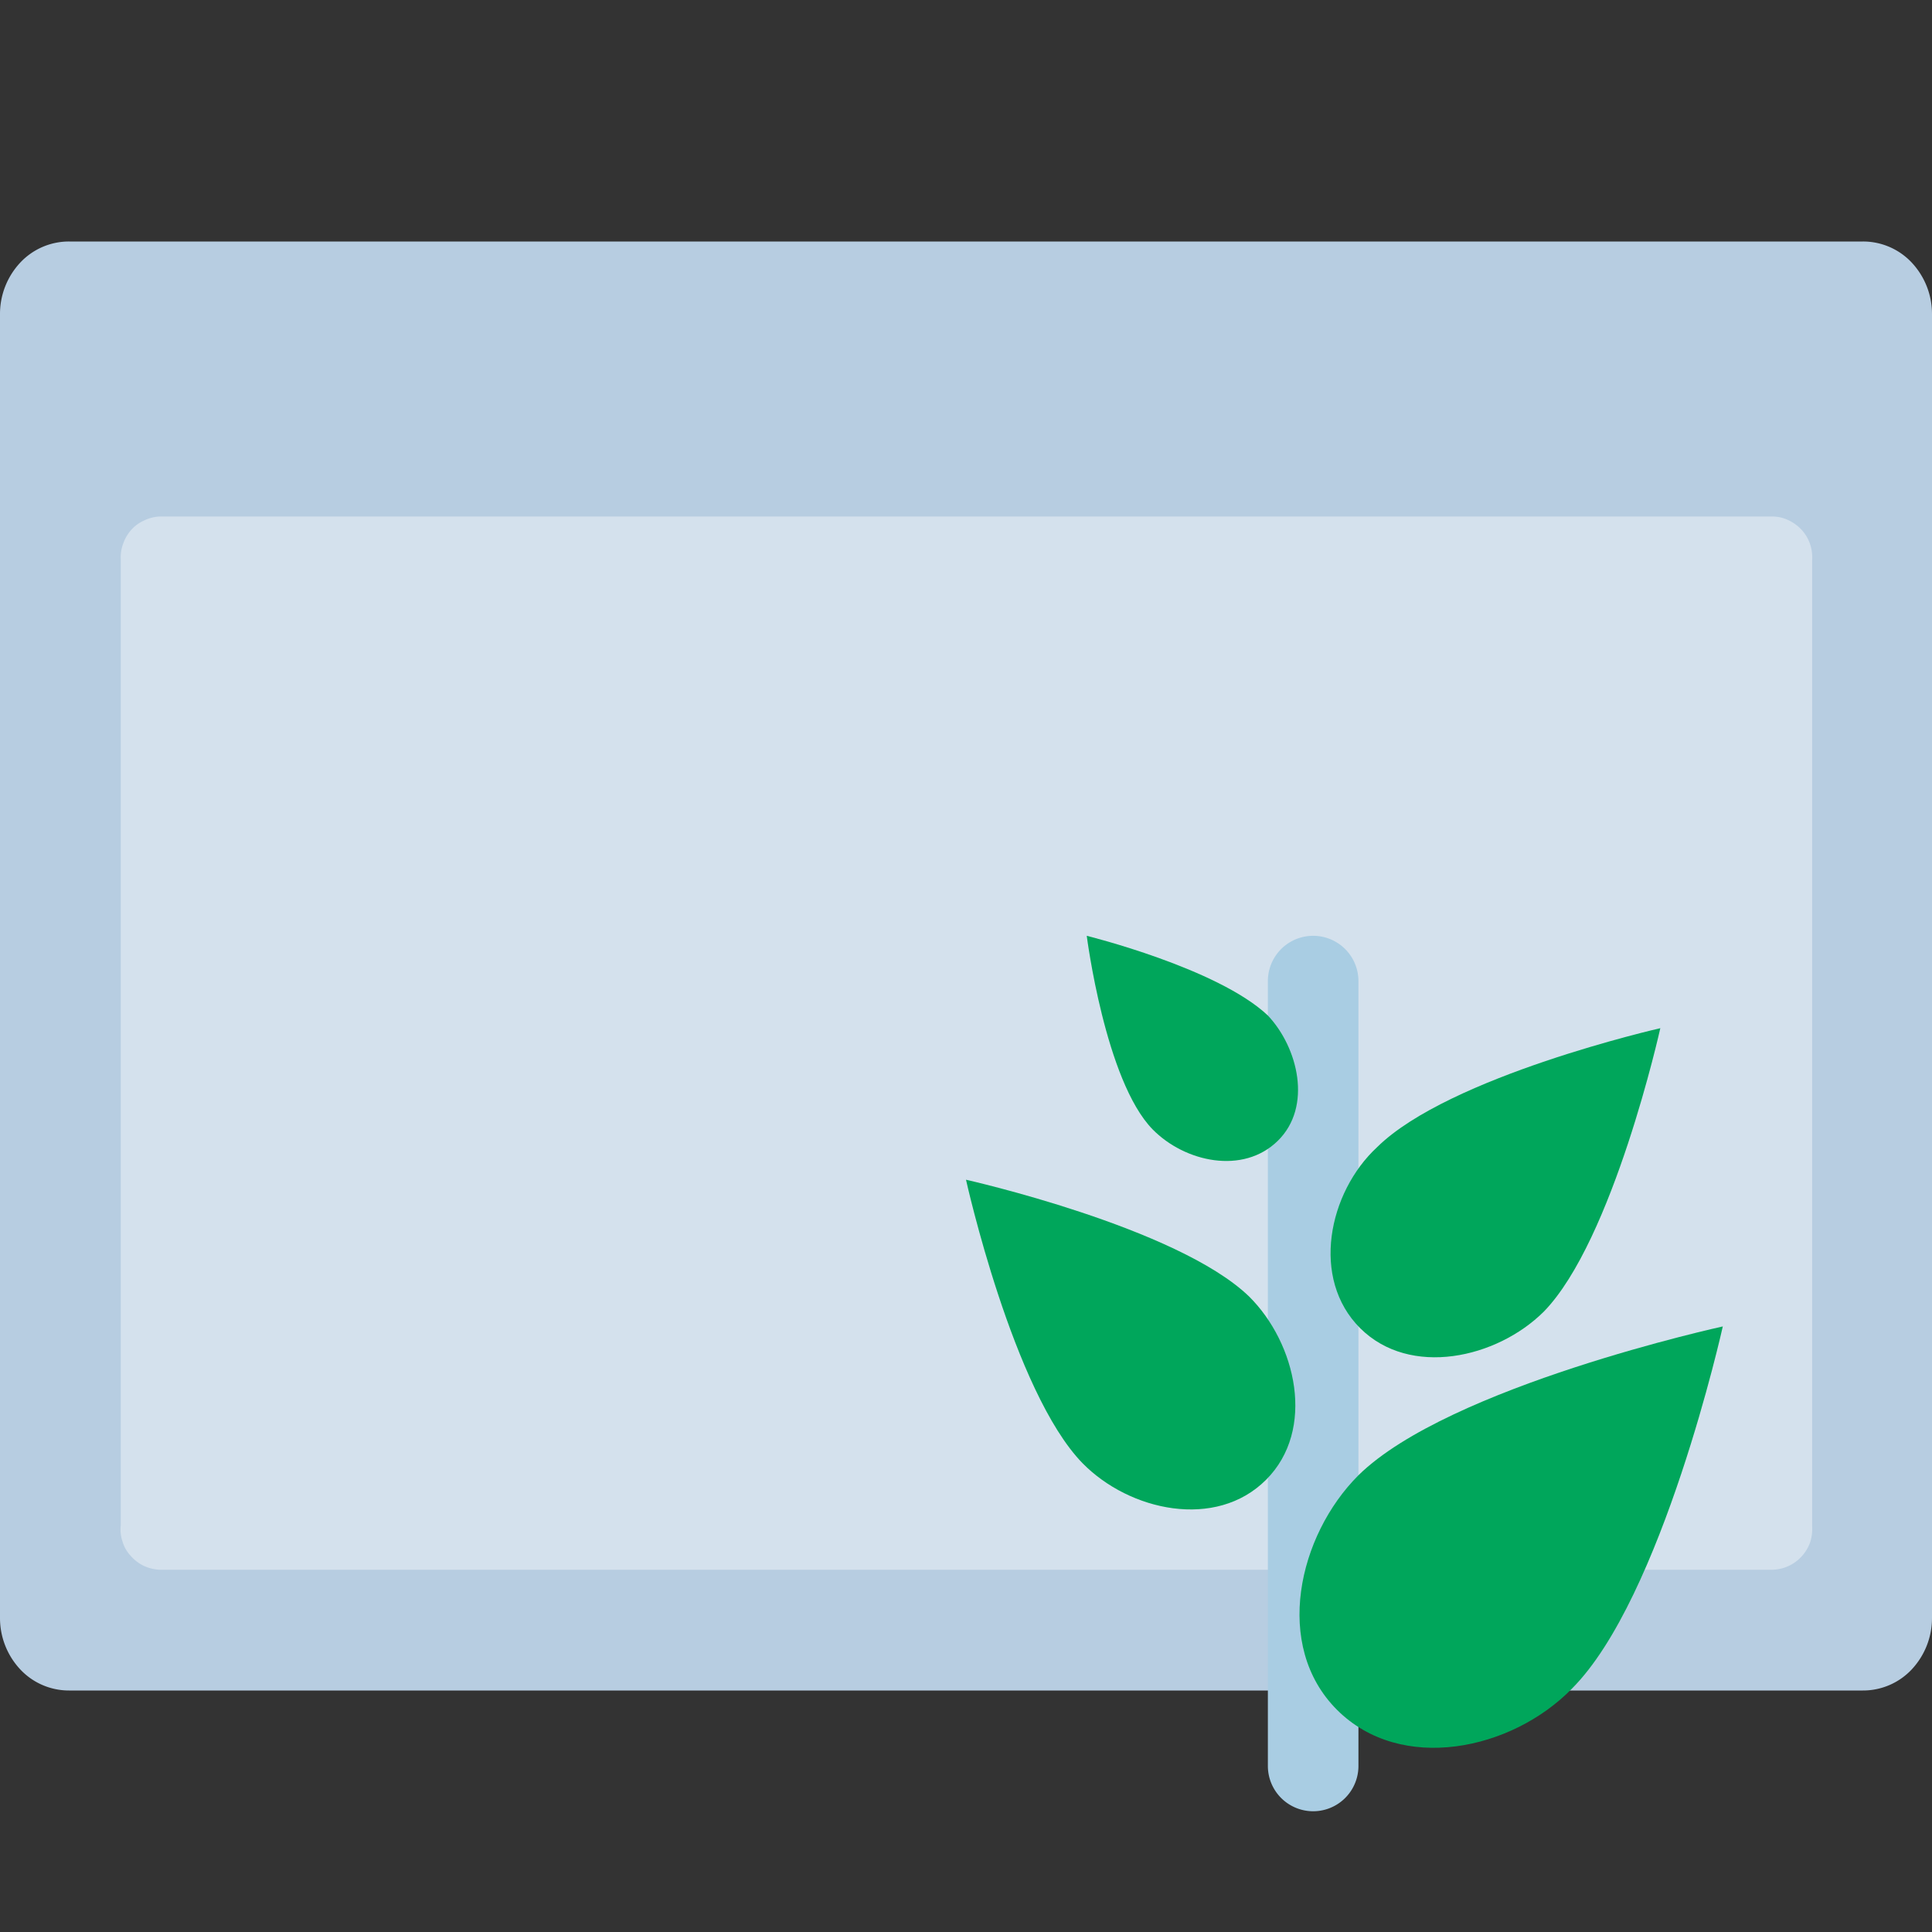 <svg xmlns="http://www.w3.org/2000/svg" viewBox="0 0 64 64">
    <rect x="0" y="0" width="64" height="64" fill="#333333" stroke="none"/>
    <defs>
        <style>
            .isolate {
                isolation: isolate;
            }

            .base {
                fill: #b7cde1;
            }

            .mix-blend-multiply {
                mix-blend-mode: multiply;
            }

            .primary {
                fill: #00a65b;
            }

            .secondary {
                fill: #a9cde3;
            }
        </style>
    </defs>
    <g class="isolate">
        <g id="Layer_1" data-name="Layer 1">
            <rect fill="none" width="64" height="64" />
            <path class="base"
                d="M61.71,56H2.29a2.21,2.21,0,0,1-1.62-.7A2.49,2.49,0,0,1,0,53.6V10.4A2.49,2.49,0,0,1,.67,8.7,2.21,2.21,0,0,1,2.29,8H61.71a2.21,2.21,0,0,1,1.62.7A2.49,2.49,0,0,1,64,10.4V53.6a2.49,2.49,0,0,1-.67,1.7,2.21,2.21,0,0,1-1.62.7Z" />
            <path class="base mix-blend-multiply"
                d="M5.52,14.11a1.55,1.55,0,0,0,.83-.25,1.47,1.47,0,0,0,.55-.68,1.41,1.41,0,0,0,.1-.86,1.47,1.47,0,0,0-.4-.78,1.53,1.53,0,0,0-.78-.42,1.62,1.62,0,0,0-.87.09,1.55,1.55,0,0,0-.67.57,1.36,1.36,0,0,0-.25.83,1.66,1.66,0,0,0,.11.58,1.58,1.58,0,0,0,.33.48A1.49,1.49,0,0,0,5.52,14.11Z" />
            <path class="base mix-blend-multiply"
                d="M10.52,14.11a1.55,1.55,0,0,0,.83-.25,1.47,1.47,0,0,0,.55-.68,1.41,1.41,0,0,0,.09-.86,1.47,1.47,0,0,0-.4-.78,1.53,1.53,0,0,0-.78-.42,1.62,1.62,0,0,0-.87.09,1.55,1.55,0,0,0-.67.57,1.36,1.36,0,0,0-.25.83,1.66,1.66,0,0,0,.11.58,1.58,1.58,0,0,0,.33.48A1.5,1.5,0,0,0,10.52,14.11Z" />
            <path class="base mix-blend-multiply"
                d="M15.52,14.11a1.55,1.55,0,0,0,.83-.25,1.47,1.47,0,0,0,.55-.68,1.41,1.41,0,0,0,.09-.86,1.47,1.47,0,0,0-.4-.78,1.53,1.53,0,0,0-.78-.42,1.62,1.62,0,0,0-.87.09,1.55,1.55,0,0,0-.67.57,1.36,1.36,0,0,0-.25.83,1.66,1.66,0,0,0,.11.58,1.58,1.58,0,0,0,.33.48A1.5,1.5,0,0,0,15.52,14.11Z" />
            <g class="isolate">
                <path fill="#fff" opacity="0.4"
                    d="M58.68,17.11H5.29a1.28,1.28,0,0,0-.51.13,1.22,1.22,0,0,0-.43.31,1.33,1.33,0,0,0-.27.46,1.29,1.29,0,0,0-.08.52v32a1.24,1.24,0,0,0,.06.54,1.16,1.16,0,0,0,.27.47,1.37,1.37,0,0,0,.43.33,1.42,1.42,0,0,0,.53.13H58.68a1.35,1.35,0,0,0,1-.44,1.36,1.36,0,0,0,.28-.46,1.44,1.44,0,0,0,.07-.54v-32a1.41,1.41,0,0,0-.07-.54,1.34,1.34,0,0,0-.28-.47,1.43,1.43,0,0,0-.44-.32A1.24,1.24,0,0,0,58.68,17.11Z" />
            </g>
            <g class="mix-blend-multiply">
                <path class="secondary" d="M45,32.5a1.5,1.5,0,0,0-3,0v26a1.5,1.5,0,0,0,3,0Z" />
            </g>
            <g class="mix-blend-multiply">
                <path class="primary"
                    d="M45,48.87c-2,2-2.83,5.65-.71,7.77s5.79,1.34,7.78-.7c3-3,5-12,5-12S48,45.92,45,48.87Z" />
            </g>
            <g class="mix-blend-multiply">
                <path class="primary"
                    d="M35.86,48.47c1.56,1.59,4.42,2.21,6.08.55s1-4.52-.56-6.07C39,40.65,32,39.08,32,39.08S33.56,46.11,35.86,48.47Z" />
            </g>
            <g class="mix-blend-multiply">
                <path class="primary"
                    d="M45.62,38c-1.62,1.5-2.21,4.36-.56,6s4.52,1,6.08-.55c2.3-2.36,3.86-9.39,3.86-9.39S48,35.65,45.62,38Z" />
            </g>
            <g class="mix-blend-multiply">
                <path class="primary"
                    d="M38.18,37.41c1.07,1.09,3,1.51,4.15.38S43,34.7,42,33.64C40.34,32.07,36,31,36,31S36.61,35.8,38.18,37.41Z" />
            </g>
        </g>
    </g>
</svg>